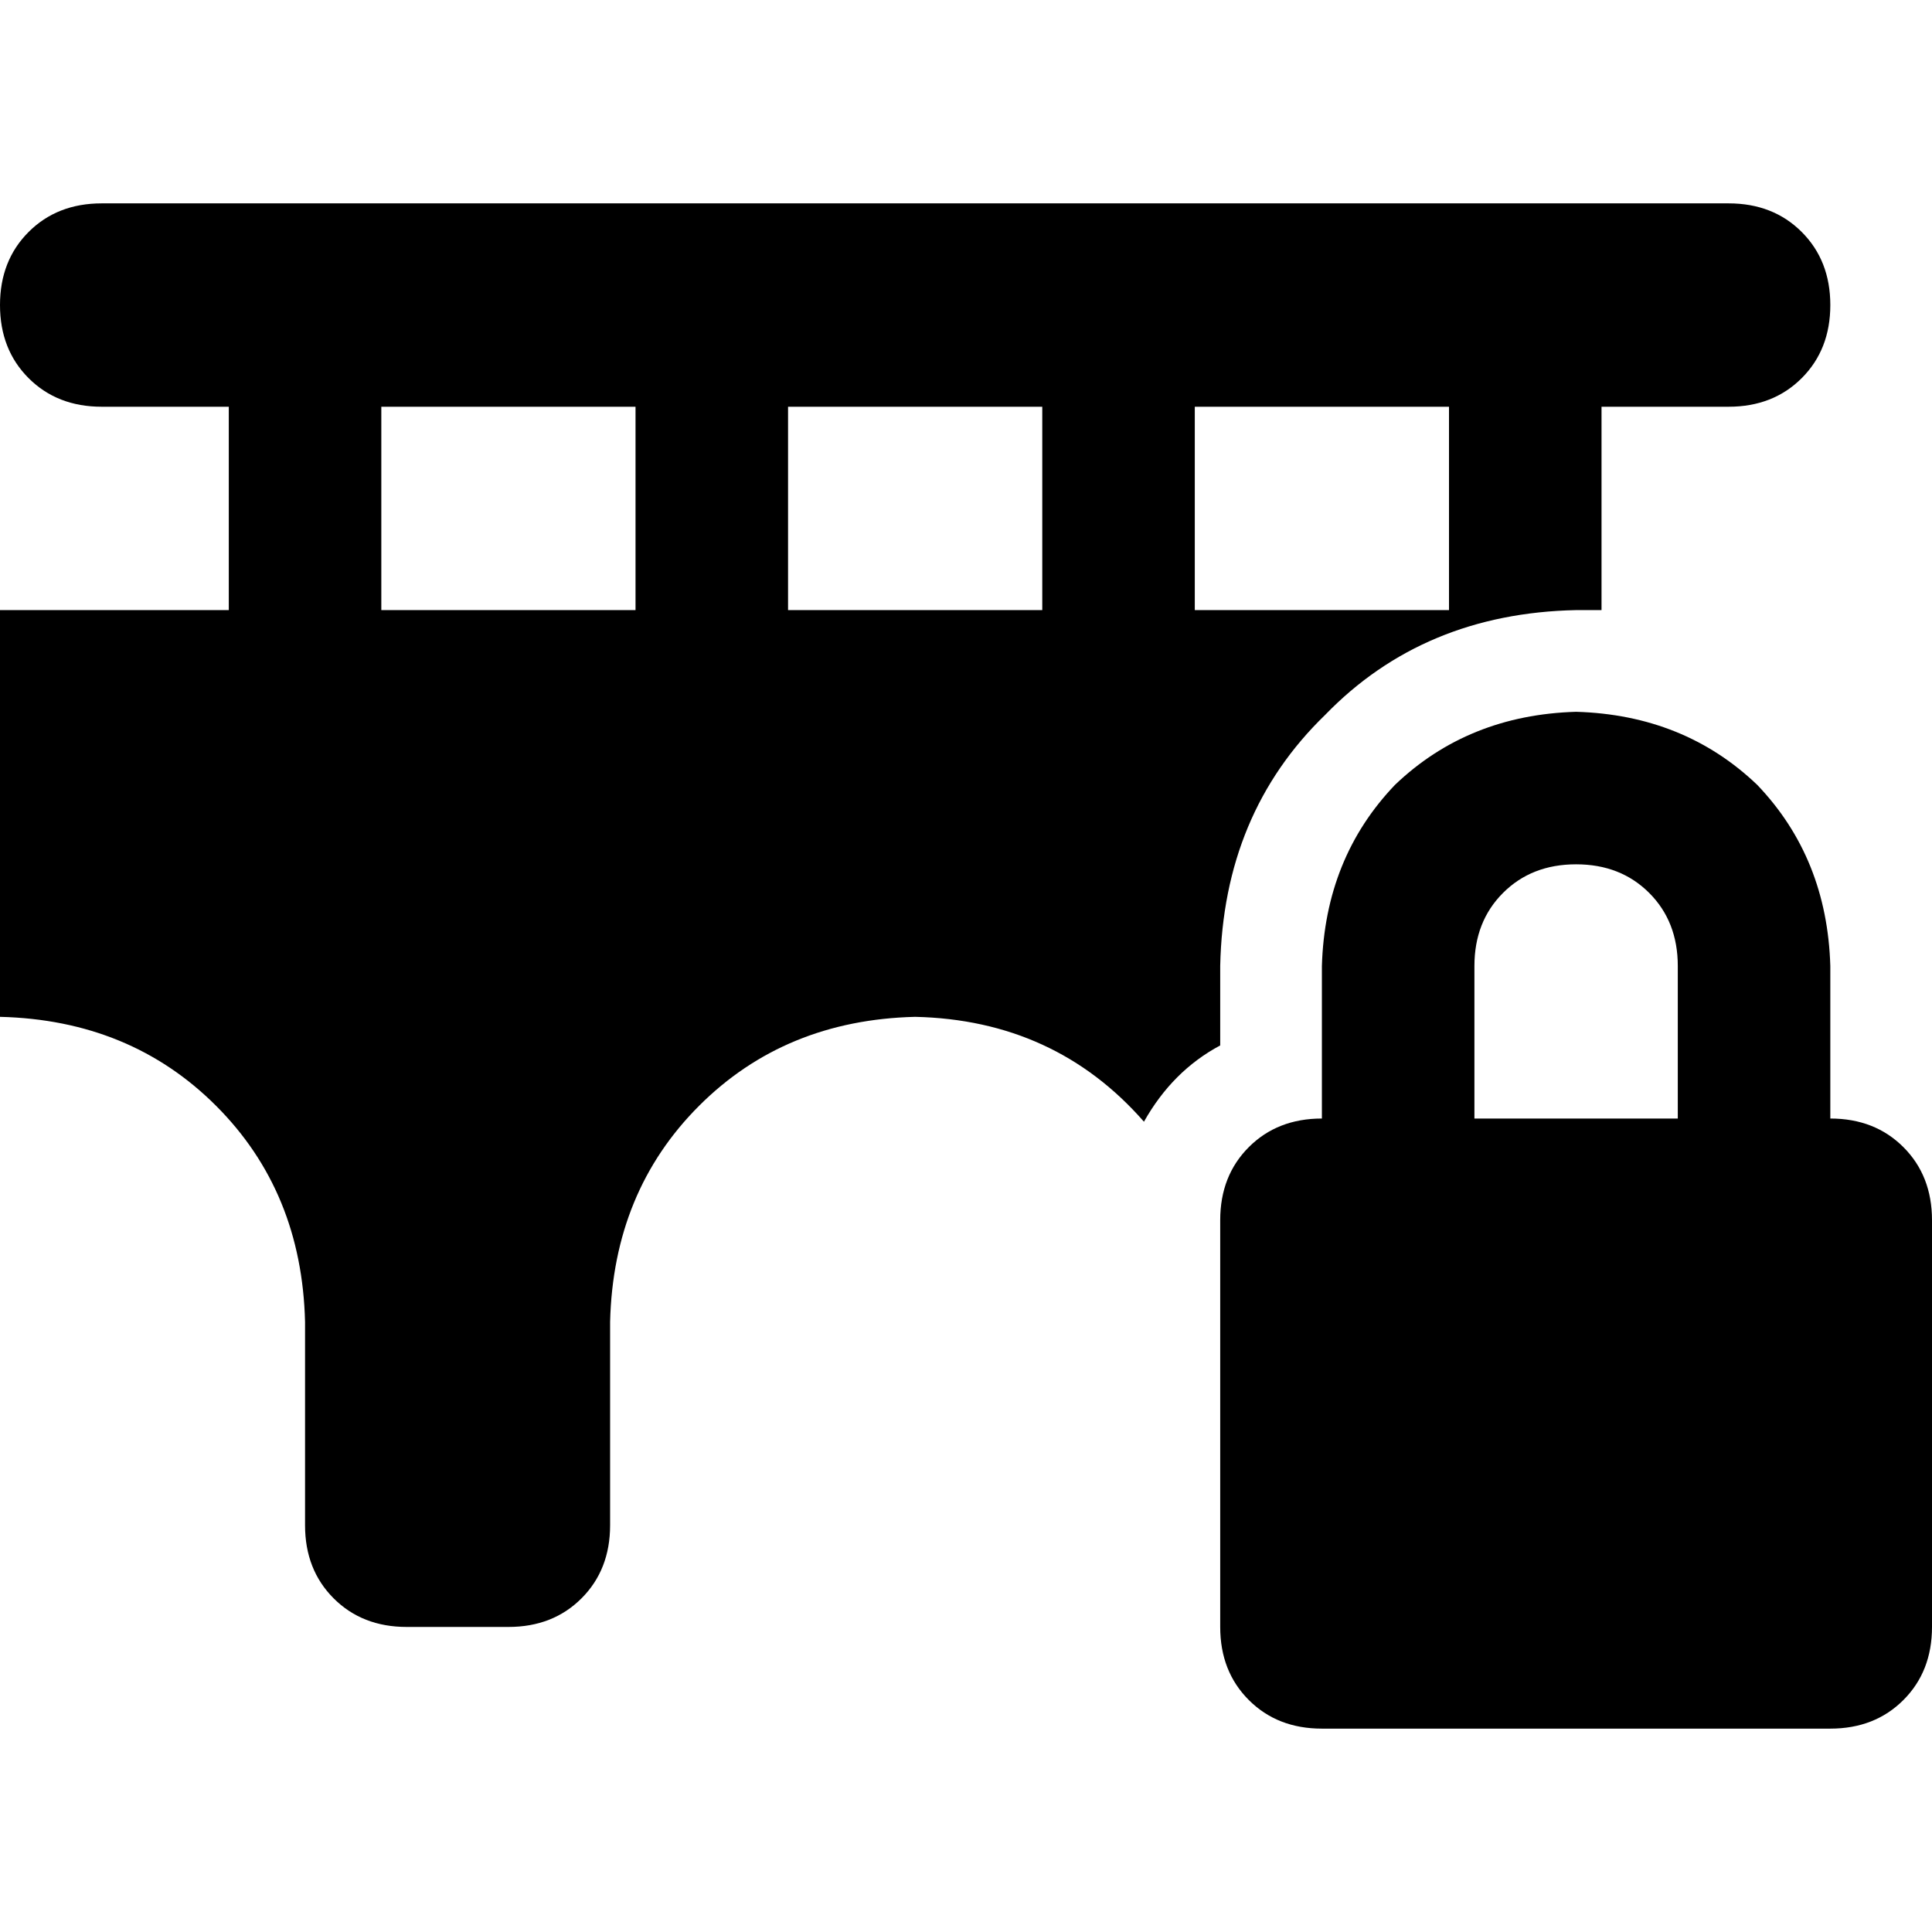 <svg xmlns="http://www.w3.org/2000/svg" viewBox="0 0 512 512">
  <path d="M 0 80.842 Q 0 69.053 7.579 61.474 L 7.579 61.474 Q 15.158 53.895 26.947 53.895 L 458.105 53.895 Q 469.895 53.895 477.474 61.474 Q 485.053 69.053 485.053 80.842 Q 485.053 92.632 477.474 100.211 Q 469.895 107.789 458.105 107.789 L 424.421 107.789 L 424.421 161.684 L 417.684 161.684 Q 377.263 162.526 351.158 189.474 Q 324.211 215.579 323.368 256 L 323.368 277.053 Q 310.737 283.789 303.158 297.263 Q 279.579 270.316 242.526 269.474 Q 208 270.316 185.263 293.053 Q 162.526 315.789 161.684 350.316 L 161.684 404.211 Q 161.684 416 154.105 423.579 Q 146.526 431.158 134.737 431.158 L 107.789 431.158 Q 96 431.158 88.421 423.579 Q 80.842 416 80.842 404.211 L 80.842 350.316 Q 80 315.789 57.263 293.053 Q 34.526 270.316 0 269.474 L 0 161.684 L 60.632 161.684 L 60.632 107.789 L 26.947 107.789 Q 15.158 107.789 7.579 100.211 Q 0 92.632 0 80.842 L 0 80.842 Z M 316.632 107.789 L 316.632 161.684 L 384 161.684 L 384 107.789 L 316.632 107.789 L 316.632 107.789 Z M 276.211 161.684 L 276.211 107.789 L 208.842 107.789 L 208.842 161.684 L 276.211 161.684 L 276.211 161.684 Z M 101.053 107.789 L 101.053 161.684 L 168.421 161.684 L 168.421 107.789 L 101.053 107.789 L 101.053 107.789 Z M 417.684 229.053 Q 405.895 229.053 398.316 236.632 L 398.316 236.632 Q 390.737 244.211 390.737 256 L 390.737 296.421 L 444.632 296.421 L 444.632 256 Q 444.632 244.211 437.053 236.632 Q 429.474 229.053 417.684 229.053 L 417.684 229.053 Z M 350.316 256 Q 351.158 227.368 369.684 208 L 369.684 208 Q 389.053 189.474 417.684 188.632 Q 446.316 189.474 465.684 208 Q 484.211 227.368 485.053 256 L 485.053 296.421 Q 496.842 296.421 504.421 304 Q 512 311.579 512 323.368 L 512 431.158 Q 512 442.947 504.421 450.526 Q 496.842 458.105 485.053 458.105 L 350.316 458.105 Q 338.526 458.105 330.947 450.526 Q 323.368 442.947 323.368 431.158 L 323.368 323.368 Q 323.368 311.579 330.947 304 Q 338.526 296.421 350.316 296.421 L 350.316 256 L 350.316 256 Z" />
</svg>
